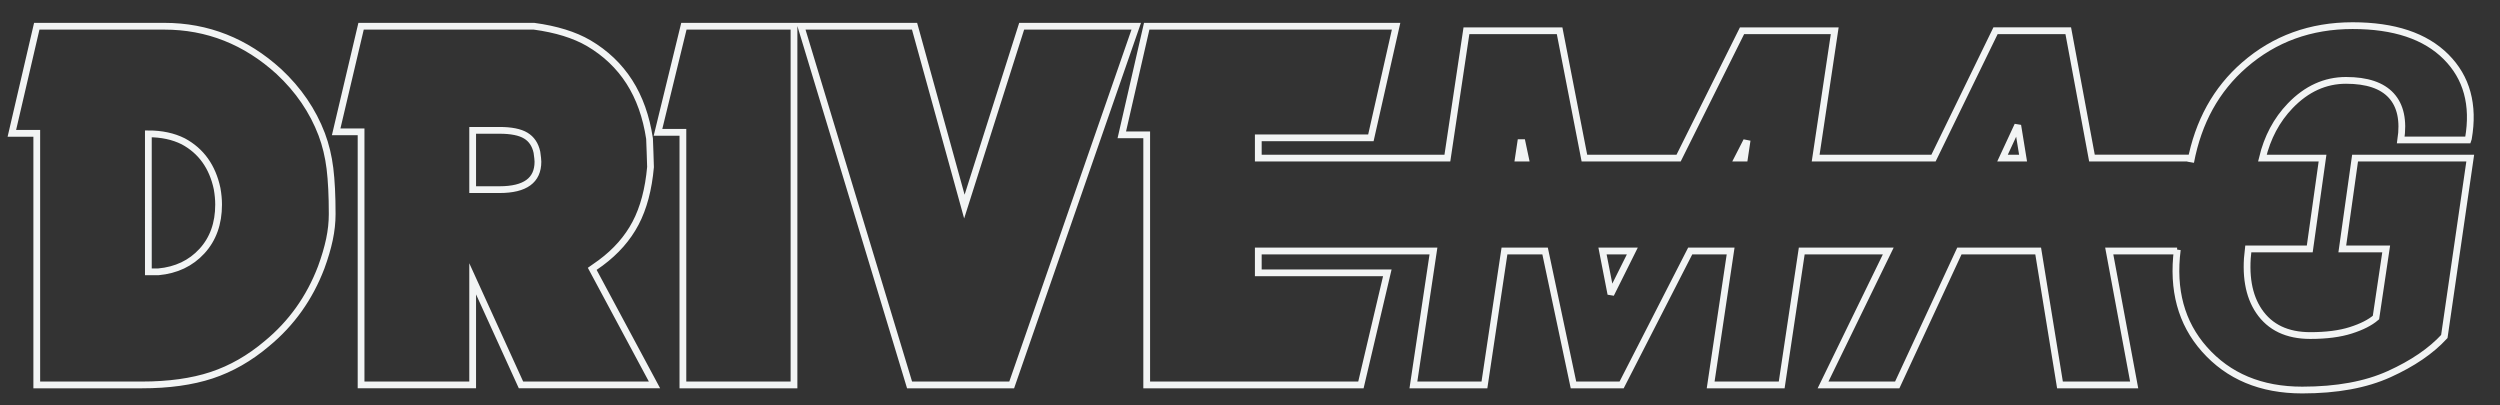 <?xml version="1.0" encoding="utf-8"?>
<!-- Generator: Adobe Illustrator 19.2.1, SVG Export Plug-In . SVG Version: 6.00 Build 0)  -->
<svg version="1.1" id="Layer_1" xmlns="http://www.w3.org/2000/svg" xmlns:xlink="http://www.w3.org/1999/xlink" x="0px" y="0px"
	 viewBox="0 0 740 120" enable-background="new 0 0 740 120" xml:space="preserve">
<rect x="0" y="0" width="740" height="120" fill="#333333" stroke="none"/>
<g id="white_outline">
	<g>
		<g>
			<path fill="none" stroke="#F2F4F4" stroke-width="2" stroke-miterlimit="10" d="M693.319,73.688h12.991l-3.024,20.305
				c-1.728,1.488-4.212,2.749-7.452,3.78c-3.24,1.033-7.236,1.548-11.988,1.548c-6.865,0-11.929-2.412-15.192-7.236
				c-3.1-4.579-4.14-10.724-3.172-18.397h18.204l3.785-26.896h-17.806c1.464-6.106,4.199-11.275,8.241-15.478
				c4.824-5.015,10.333-7.524,16.524-7.524c6.192,0,10.657,1.5,13.393,4.5s3.673,7.38,2.809,13.141h19.873l0.144-0.432
				c1.729-9.983-0.48-18.048-6.624-24.193c-6.145-6.144-15.361-9.216-27.649-9.216c-12.433,0-23.113,3.876-32.041,11.628
				c-8.339,7.24-13.639,16.837-15.907,28.786l0.185-1.213h-29.394L612.204,9.1h-21.529L572.32,46.792h-34.884l5.643-37.691h-27.434
				L496.87,46.792h-27.886l-7.341-37.691h-27.577l-5.643,37.691h-55.968v-5.995h33.327l7.463-33.032h-73.821l-7.373,32.147h7.373
				v74.026h63.409l7.815-33.179h-38.193v-6.467h51.85l-5.936,39.646h21.025l5.931-39.646h12.023l8.399,39.646h14.257l20.302-39.646
				h11.96l-5.909,39.646h21.025l5.936-39.646h25.61l-19.306,39.646h21.961l18.399-39.646h23.319l6.452,39.646h21.961l-7.379-39.646
				h20.091l0.059-0.391c-1.51,11.879,1.149,21.7,8.003,29.453c7.128,8.064,16.788,12.097,28.981,12.097
				c10.225,0,18.804-1.572,25.741-4.716c6.936-3.144,12.372-6.852,16.309-11.125l7.673-52.818h-34.088L693.319,73.688z
				 M449.44,46.792l0.684-4.569h0.432l0.968,4.569H449.44z M477.124,86.433l-0.432-0.072l-2.351-12.069h8.83L477.124,86.433z
				 M516.365,46.792h-1.977l2.266-4.425l0.359,0.072L516.365,46.792z M592.745,46.792l4.192-9.033l0.432,0.072l1.458,8.961H592.745z
				 M95.231,39.764c-2.654-6.979-6.882-13.172-12.682-18.58C72.717,12.239,61.412,7.765,48.633,7.765H10.882L3.509,39.469h7.373
				v74.469h31.114c7.964,0,14.844-0.958,20.646-2.875c5.799-1.917,11.255-5.037,16.368-9.364
				c7.274-5.996,12.631-13.516,16.073-22.562c1.081-2.949,1.892-5.7,2.434-8.258c0.539-2.555,0.811-5.062,0.811-7.521
				c0-5.406-0.221-9.903-0.663-13.493C97.222,46.278,96.411,42.912,95.231,39.764z M59.766,74.344
				c-3.295,3.59-7.594,5.629-12.902,6.12h-2.95V39.617c3.932,0,7.374,0.737,10.323,2.212c5.309,2.853,8.649,7.521,10.027,14.009
				c0.295,1.672,0.442,3.244,0.442,4.719C64.707,66.16,63.059,70.757,59.766,74.344z M177.808,77.805
				c4.521-3.348,7.963-7.263,10.322-11.747c2.359-4.481,3.834-10.023,4.424-16.624c0-0.689-0.051-2.217-0.147-4.581
				c-0.099-2.364-0.147-3.643-0.147-3.841c-0.983-6.502-2.975-12.092-5.972-16.771c-3-4.68-7.005-8.498-12.019-11.454
				c-4.229-2.46-9.636-4.136-16.221-5.023h-51.17l-7.373,31.262h7.373v74.911h33.031v-31.41l14.305,31.41h39.52l-18.433-34.359
				L177.808,77.805z M147.874,56.133h-7.964V38.584h7.964c3.439,0,6.021,0.516,7.741,1.548c1.719,1.032,2.825,2.68,3.318,4.94
				c0.195,1.378,0.295,2.311,0.295,2.802C159.228,53.381,155.442,56.133,147.874,56.133z M302.412,7.765l-16.958,53.382
				L270.707,7.765h-33.621l32.146,106.173h30.23L336.328,7.765H302.412z M194.766,39.174h7.373v74.764h32.884V7.765h-32.589
				L194.766,39.174z"/>
		</g>
	</g>
</g>
</svg>
